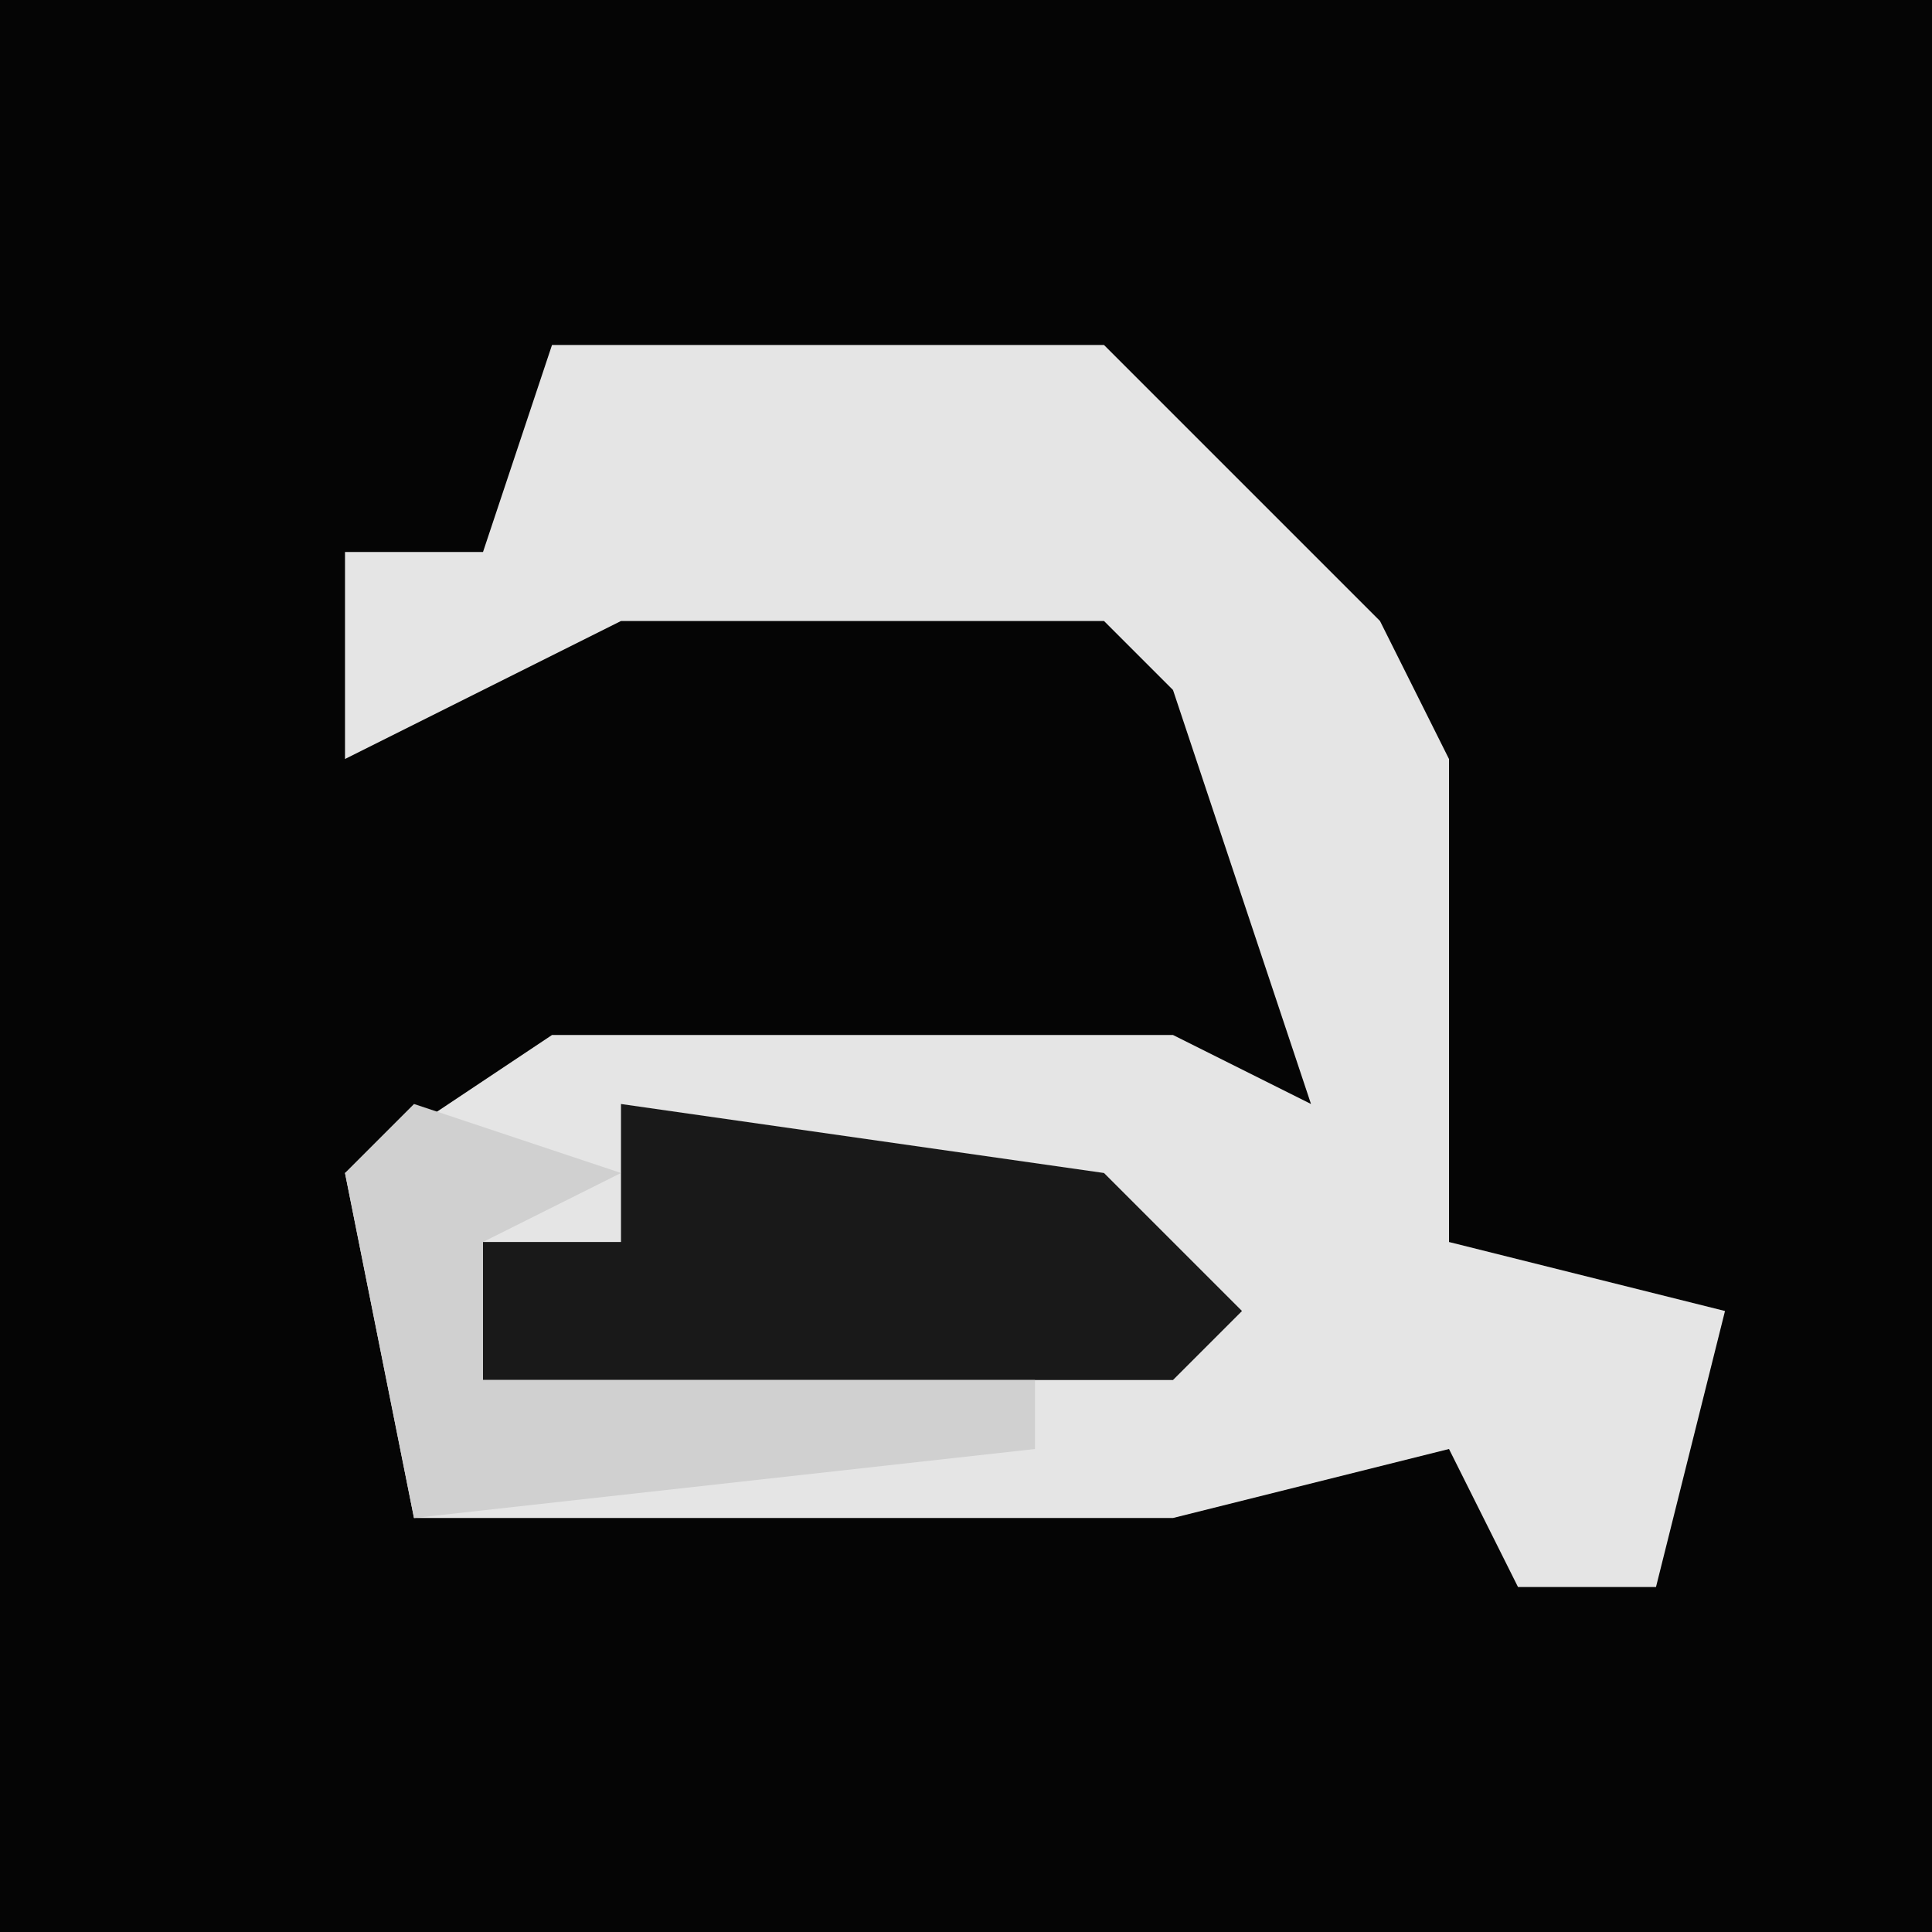 <?xml version="1.0" encoding="UTF-8"?>
<svg version="1.1" xmlns="http://www.w3.org/2000/svg" width="28" height="28">
<path d="M0,0 L28,0 L28,28 L0,28 Z " fill="#050505" transform="translate(0,0)"/>
<path d="M0,0 L8,0 L12,4 L13,6 L13,13 L17,14 L16,18 L14,18 L13,16 L9,17 L-2,17 L-3,12 L0,10 L9,10 L11,11 L9,5 L8,4 L1,4 L-3,6 L-3,3 L-1,3 Z " fill="#E5E5E5" transform="translate(8,5)"/>
<path d="M0,0 L7,1 L9,3 L8,4 L-2,4 L-2,2 L0,2 Z " fill="#191919" transform="translate(9,16)"/>
<path d="M0,0 L3,1 L1,2 L1,4 L9,4 L9,5 L0,6 L-1,1 Z " fill="#D0D0D0" transform="translate(6,16)"/>
</svg>
